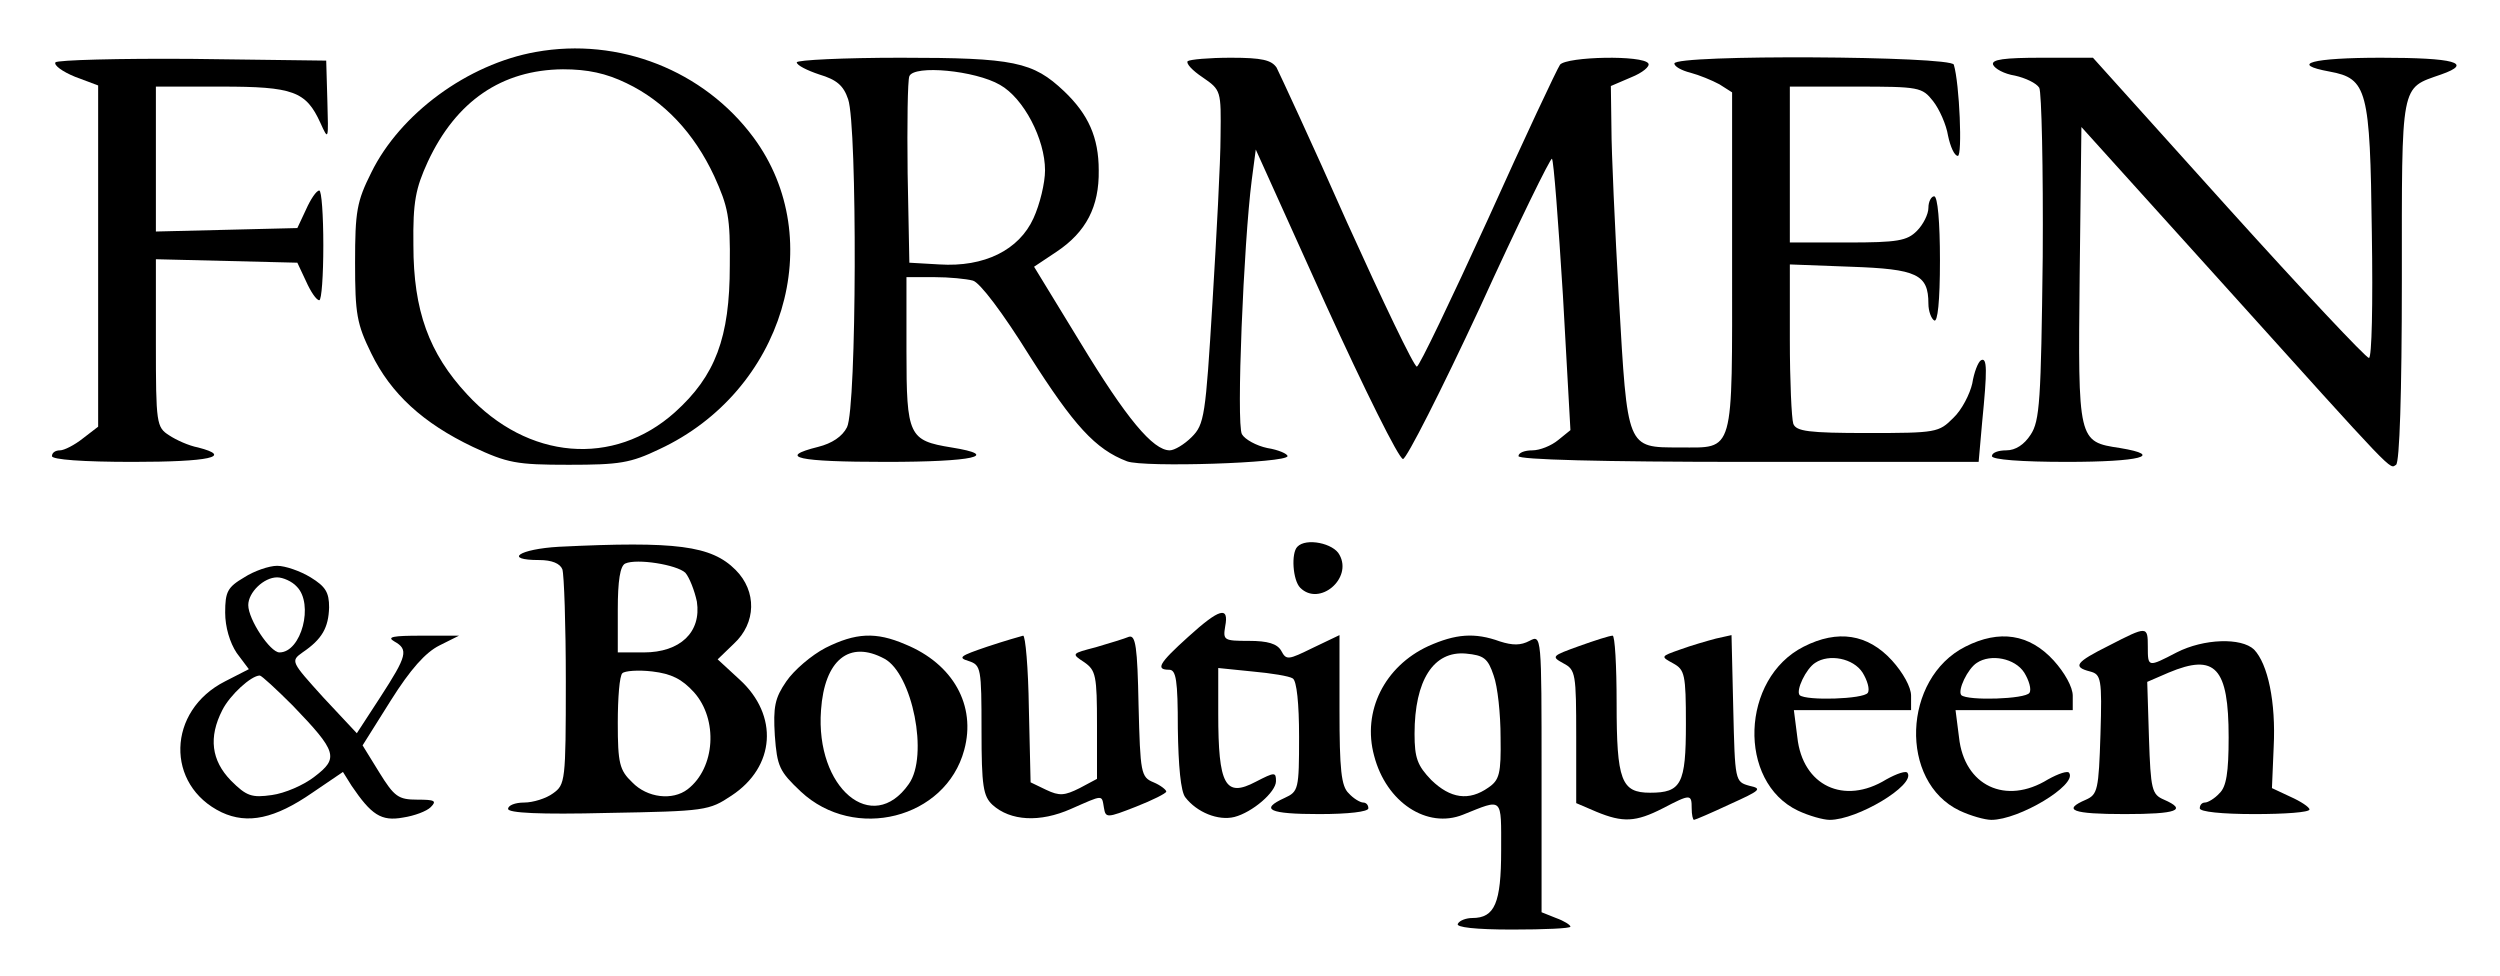 <?xml version="1.0" standalone="no"?>
<!DOCTYPE svg PUBLIC "-//W3C//DTD SVG 20010904//EN"
 "http://www.w3.org/TR/2001/REC-SVG-20010904/DTD/svg10.dtd">
<svg version="1.0" xmlns="http://www.w3.org/2000/svg"
 width="433pt" height="169pt" viewBox="0 0 433 169"
 preserveAspectRatio="xMidYMid meet">

<g transform="translate(0,169) scale(0.1,-0.1)"
fill="#000000" stroke="none">
<path d="M928 1600 c-118 -21 -235 -107 -285 -209 -25 -50 -28 -67 -28 -156 0
-89 3 -106 28 -157 34 -70 90 -121 176 -162 60 -28 75 -31 166 -31 88 0 107 3
157 27 215 100 294 363 163 540 -86 116 -233 174 -377 148z m157 -54 c65 -31
117 -86 152 -161 24 -53 28 -71 27 -155 0 -125 -25 -191 -95 -254 -106 -95
-255 -83 -360 31 -66 71 -93 145 -93 258 -1 76 4 99 25 145 49 105 128 159
234 160 43 0 75 -7 110 -24z"/>
<path d="M96 1582 c-3 -5 12 -16 34 -25 l40 -15 0 -295 0 -296 -26 -20 c-15
-12 -33 -21 -40 -21 -8 0 -14 -4 -14 -10 0 -6 53 -10 140 -10 132 0 175 9 113
25 -16 3 -38 13 -50 21 -22 14 -23 20 -23 160 l0 145 123 -3 122 -3 15 -32 c8
-18 18 -33 23 -33 4 0 7 43 7 95 0 52 -3 95 -7 95 -5 0 -15 -15 -23 -33 l-15
-32 -122 -3 -123 -3 0 126 0 125 113 0 c125 0 147 -8 172 -63 14 -31 14 -30
12 38 l-2 70 -232 3 c-127 1 -234 -2 -237 -6z"/>
<path d="M1380 1582 c0 -5 18 -14 39 -21 30 -9 42 -19 50 -43 16 -46 15 -535
-2 -568 -8 -16 -26 -28 -50 -34 -72 -18 -36 -26 118 -26 151 0 200 11 113 25
-74 12 -78 20 -78 167 l0 128 48 0 c26 0 56 -3 67 -6 12 -3 52 -56 98 -130 77
-121 114 -162 169 -183 29 -11 278 -3 278 9 0 4 -16 11 -35 14 -19 4 -39 15
-44 24 -10 18 3 331 17 440 l7 53 121 -268 c67 -147 127 -268 134 -268 6 0 66
118 133 262 66 145 123 261 125 258 3 -3 11 -109 19 -237 l13 -233 -21 -17
c-12 -10 -32 -18 -45 -18 -13 0 -24 -4 -24 -10 0 -6 140 -10 399 -10 l398 0 6
68 c9 91 9 114 -2 108 -5 -3 -12 -21 -15 -40 -4 -18 -18 -46 -33 -60 -25 -25
-29 -26 -148 -26 -103 0 -124 3 -129 16 -3 9 -6 74 -6 146 l0 130 106 -4 c114
-4 134 -13 134 -64 0 -13 5 -26 10 -29 6 -4 10 33 10 104 0 67 -4 111 -10 111
-5 0 -10 -9 -10 -20 0 -11 -9 -29 -20 -40 -17 -17 -33 -20 -120 -20 l-100 0 0
135 0 135 114 0 c110 0 115 -1 134 -25 11 -14 23 -41 26 -60 4 -19 11 -35 17
-35 8 0 3 125 -7 158 -4 15 -484 18 -484 2 0 -5 12 -12 28 -16 15 -4 37 -13
50 -20 l22 -14 0 -294 c0 -337 5 -321 -91 -321 -92 0 -90 -3 -105 257 -7 123
-13 256 -13 296 l-1 73 35 15 c20 8 33 19 30 24 -9 15 -141 12 -153 -2 -5 -7
-62 -128 -125 -268 -64 -140 -119 -255 -123 -255 -5 0 -59 113 -121 250 -61
138 -117 258 -122 268 -9 13 -25 17 -79 17 -38 0 -71 -3 -75 -6 -3 -4 8 -16
26 -28 32 -22 32 -23 31 -102 0 -43 -7 -173 -14 -288 -12 -197 -14 -211 -36
-233 -13 -13 -30 -23 -38 -23 -29 0 -75 55 -155 187 l-80 131 39 26 c51 34 74
78 73 141 0 57 -18 97 -60 137 -54 51 -86 58 -283 58 -99 0 -180 -4 -180 -8z
m352 -39 c41 -23 78 -94 78 -148 0 -22 -9 -59 -20 -83 -25 -55 -85 -85 -163
-80 l-52 3 -3 155 c-1 85 0 161 3 168 8 20 114 10 157 -15z"/>
<path d="M3452 1578 c3 -7 19 -16 38 -19 18 -4 37 -13 42 -21 4 -7 7 -139 6
-293 -3 -249 -5 -284 -21 -308 -11 -17 -26 -27 -42 -27 -14 0 -25 -4 -25 -10
0 -6 50 -10 130 -10 126 0 170 11 92 24 -73 11 -73 11 -70 300 l3 256 241
-267 c309 -343 292 -325 304 -318 6 4 10 122 10 319 0 347 -3 332 68 357 57
20 23 29 -104 29 -120 0 -160 -11 -89 -24 65 -12 70 -31 73 -278 2 -126 0
-218 -5 -218 -5 0 -115 117 -244 260 l-234 260 -88 0 c-66 0 -88 -3 -85 -12z"/>
<path d="M968 743 c-69 -4 -97 -23 -34 -23 22 0 36 -6 40 -16 3 -9 6 -96 6
-194 0 -173 -1 -179 -22 -194 -12 -9 -35 -16 -50 -16 -16 0 -28 -5 -28 -11 0
-7 54 -10 173 -7 169 3 175 4 214 30 76 50 82 139 14 201 l-38 35 28 27 c39
36 40 91 3 128 -42 42 -102 50 -306 40z m219 -45 c7 -8 16 -31 20 -50 8 -53
-29 -88 -92 -88 l-45 0 0 74 c0 50 4 76 13 80 20 9 89 -2 104 -16z m15 -207
c42 -47 37 -131 -11 -168 -26 -20 -70 -15 -96 12 -22 21 -25 33 -25 103 0 43
3 82 8 86 4 4 27 6 52 3 33 -4 51 -13 72 -36z"/>
<path d="M2247 743 c-11 -11 -8 -58 5 -71 33 -33 91 16 68 57 -10 20 -58 30
-73 14z"/>
<path d="M423 690 c-29 -17 -33 -25 -33 -61 0 -25 8 -52 20 -70 l21 -28 -41
-21 c-101 -51 -104 -180 -6 -227 45 -21 92 -11 157 34 l53 36 15 -24 c34 -50
51 -62 89 -55 20 3 41 11 48 18 11 11 7 13 -23 13 -33 0 -40 5 -66 47 l-29 47
49 78 c34 54 60 83 84 95 l34 17 -65 0 c-49 0 -61 -2 -47 -10 25 -14 22 -25
-24 -96 l-41 -63 -58 62 c-56 62 -57 63 -36 78 34 23 45 43 46 78 0 26 -6 36
-32 52 -18 11 -44 20 -58 20 -14 0 -40 -9 -57 -20z m91 -16 c30 -30 8 -114
-30 -114 -16 0 -54 57 -54 82 0 22 27 48 50 48 10 0 26 -7 34 -16z m-7 -206
c77 -80 80 -91 38 -123 -19 -15 -52 -29 -74 -32 -35 -5 -44 -2 -71 25 -34 35
-39 75 -15 122 13 26 50 60 65 60 3 0 29 -24 57 -52z"/>
<path d="M2058 587 c-51 -46 -57 -57 -33 -57 12 0 15 -18 15 -102 1 -65 5
-109 13 -119 20 -26 57 -41 85 -34 31 8 72 43 72 62 0 16 -2 16 -35 -1 -53
-28 -65 -6 -65 118 l0 79 59 -6 c33 -3 64 -8 70 -12 7 -4 11 -44 11 -101 0
-91 -1 -95 -25 -106 -44 -20 -27 -28 60 -28 50 0 85 4 85 10 0 6 -4 10 -9 10
-5 0 -17 7 -25 16 -13 12 -16 41 -16 145 l0 129 -46 -22 c-43 -21 -46 -22 -55
-5 -7 12 -23 17 -56 17 -43 0 -45 1 -41 25 7 36 -10 31 -64 -18z"/>
<path d="M3653 572 c-58 -29 -64 -37 -33 -45 19 -5 21 -12 18 -109 -3 -96 -5
-104 -25 -113 -42 -18 -24 -25 67 -25 91 0 109 7 68 25 -21 9 -23 17 -26 107
l-3 97 37 16 c81 34 104 9 104 -112 0 -61 -4 -86 -16 -97 -8 -9 -20 -16 -25
-16 -5 0 -9 -4 -9 -10 0 -6 38 -10 95 -10 52 0 95 3 95 8 0 4 -15 14 -33 22
l-32 15 3 71 c4 78 -10 144 -34 169 -22 21 -87 19 -134 -5 -50 -26 -50 -26
-50 10 0 36 -1 36 -67 2z"/>
<path d="M1430 568 c-25 -13 -55 -39 -68 -58 -20 -29 -23 -44 -20 -94 4 -54 8
-62 45 -97 93 -87 251 -47 283 72 21 77 -19 149 -102 183 -51 22 -86 20 -138
-6z m102 -19 c48 -26 77 -168 42 -217 -63 -90 -162 -7 -152 128 6 87 49 122
110 89z"/>
<path d="M1710 570 c-47 -16 -52 -19 -32 -25 21 -7 22 -12 22 -120 0 -97 3
-114 19 -129 31 -28 82 -31 136 -7 57 25 53 25 57 2 3 -18 5 -18 56 2 28 11
52 23 52 26 0 3 -10 11 -22 16 -22 9 -23 16 -26 133 -2 102 -5 123 -17 119 -7
-3 -33 -11 -57 -18 -42 -11 -43 -11 -20 -26 20 -14 22 -23 22 -109 l0 -93 -30
-16 c-26 -13 -35 -14 -58 -3 l-27 13 -3 128 c-1 70 -6 127 -10 126 -4 -1 -32
-9 -62 -19z"/>
<path d="M2474 571 c-76 -35 -115 -113 -94 -190 21 -81 92 -127 154 -102 70
28 66 32 66 -62 0 -91 -11 -117 -50 -117 -10 0 -22 -4 -25 -10 -4 -6 30 -10
94 -10 56 0 101 2 101 5 0 3 -11 10 -25 15 l-25 10 0 240 c0 240 0 241 -21
230 -15 -8 -29 -8 -51 -1 -44 16 -77 13 -124 -8z m113 -51 c7 -19 12 -67 12
-107 1 -63 -2 -74 -21 -87 -34 -24 -66 -19 -99 13 -24 25 -29 38 -29 80 0 93
33 144 89 139 31 -3 38 -8 48 -38z"/>
<path d="M2735 571 c-47 -17 -49 -18 -27 -30 21 -11 22 -18 22 -127 l0 -115
35 -15 c46 -19 68 -18 115 6 48 25 50 25 50 0 0 -11 2 -20 4 -20 2 0 30 12 62
27 53 24 57 27 34 32 -25 7 -25 8 -28 134 l-3 127 -27 -6 c-15 -4 -43 -12 -62
-19 -34 -12 -34 -12 -12 -24 20 -11 22 -19 22 -105 0 -104 -8 -119 -62 -119
-50 0 -58 21 -58 155 0 65 -3 118 -7 117 -5 0 -30 -8 -58 -18z"/>
<path d="M3124 570 c-109 -55 -115 -234 -10 -284 19 -9 44 -16 55 -16 48 0
148 60 135 81 -2 5 -19 -1 -37 -11 -73 -45 -145 -11 -154 73 l-6 47 102 0 101
0 0 25 c0 15 -14 40 -33 61 -42 46 -94 54 -153 24z m102 -45 c8 -13 13 -29 9
-35 -7 -11 -107 -14 -118 -4 -7 8 11 46 27 56 24 16 66 8 82 -17z"/>
<path d="M3404 570 c-109 -55 -115 -234 -10 -284 19 -9 44 -16 55 -16 48 0
148 60 135 81 -2 5 -19 -1 -37 -11 -73 -45 -145 -11 -154 73 l-6 47 102 0 101
0 0 25 c0 15 -14 40 -33 61 -42 46 -94 54 -153 24z m102 -45 c8 -13 13 -29 9
-35 -7 -11 -107 -14 -118 -4 -7 8 11 46 27 56 24 16 66 8 82 -17z"/>
</g>
</svg>

